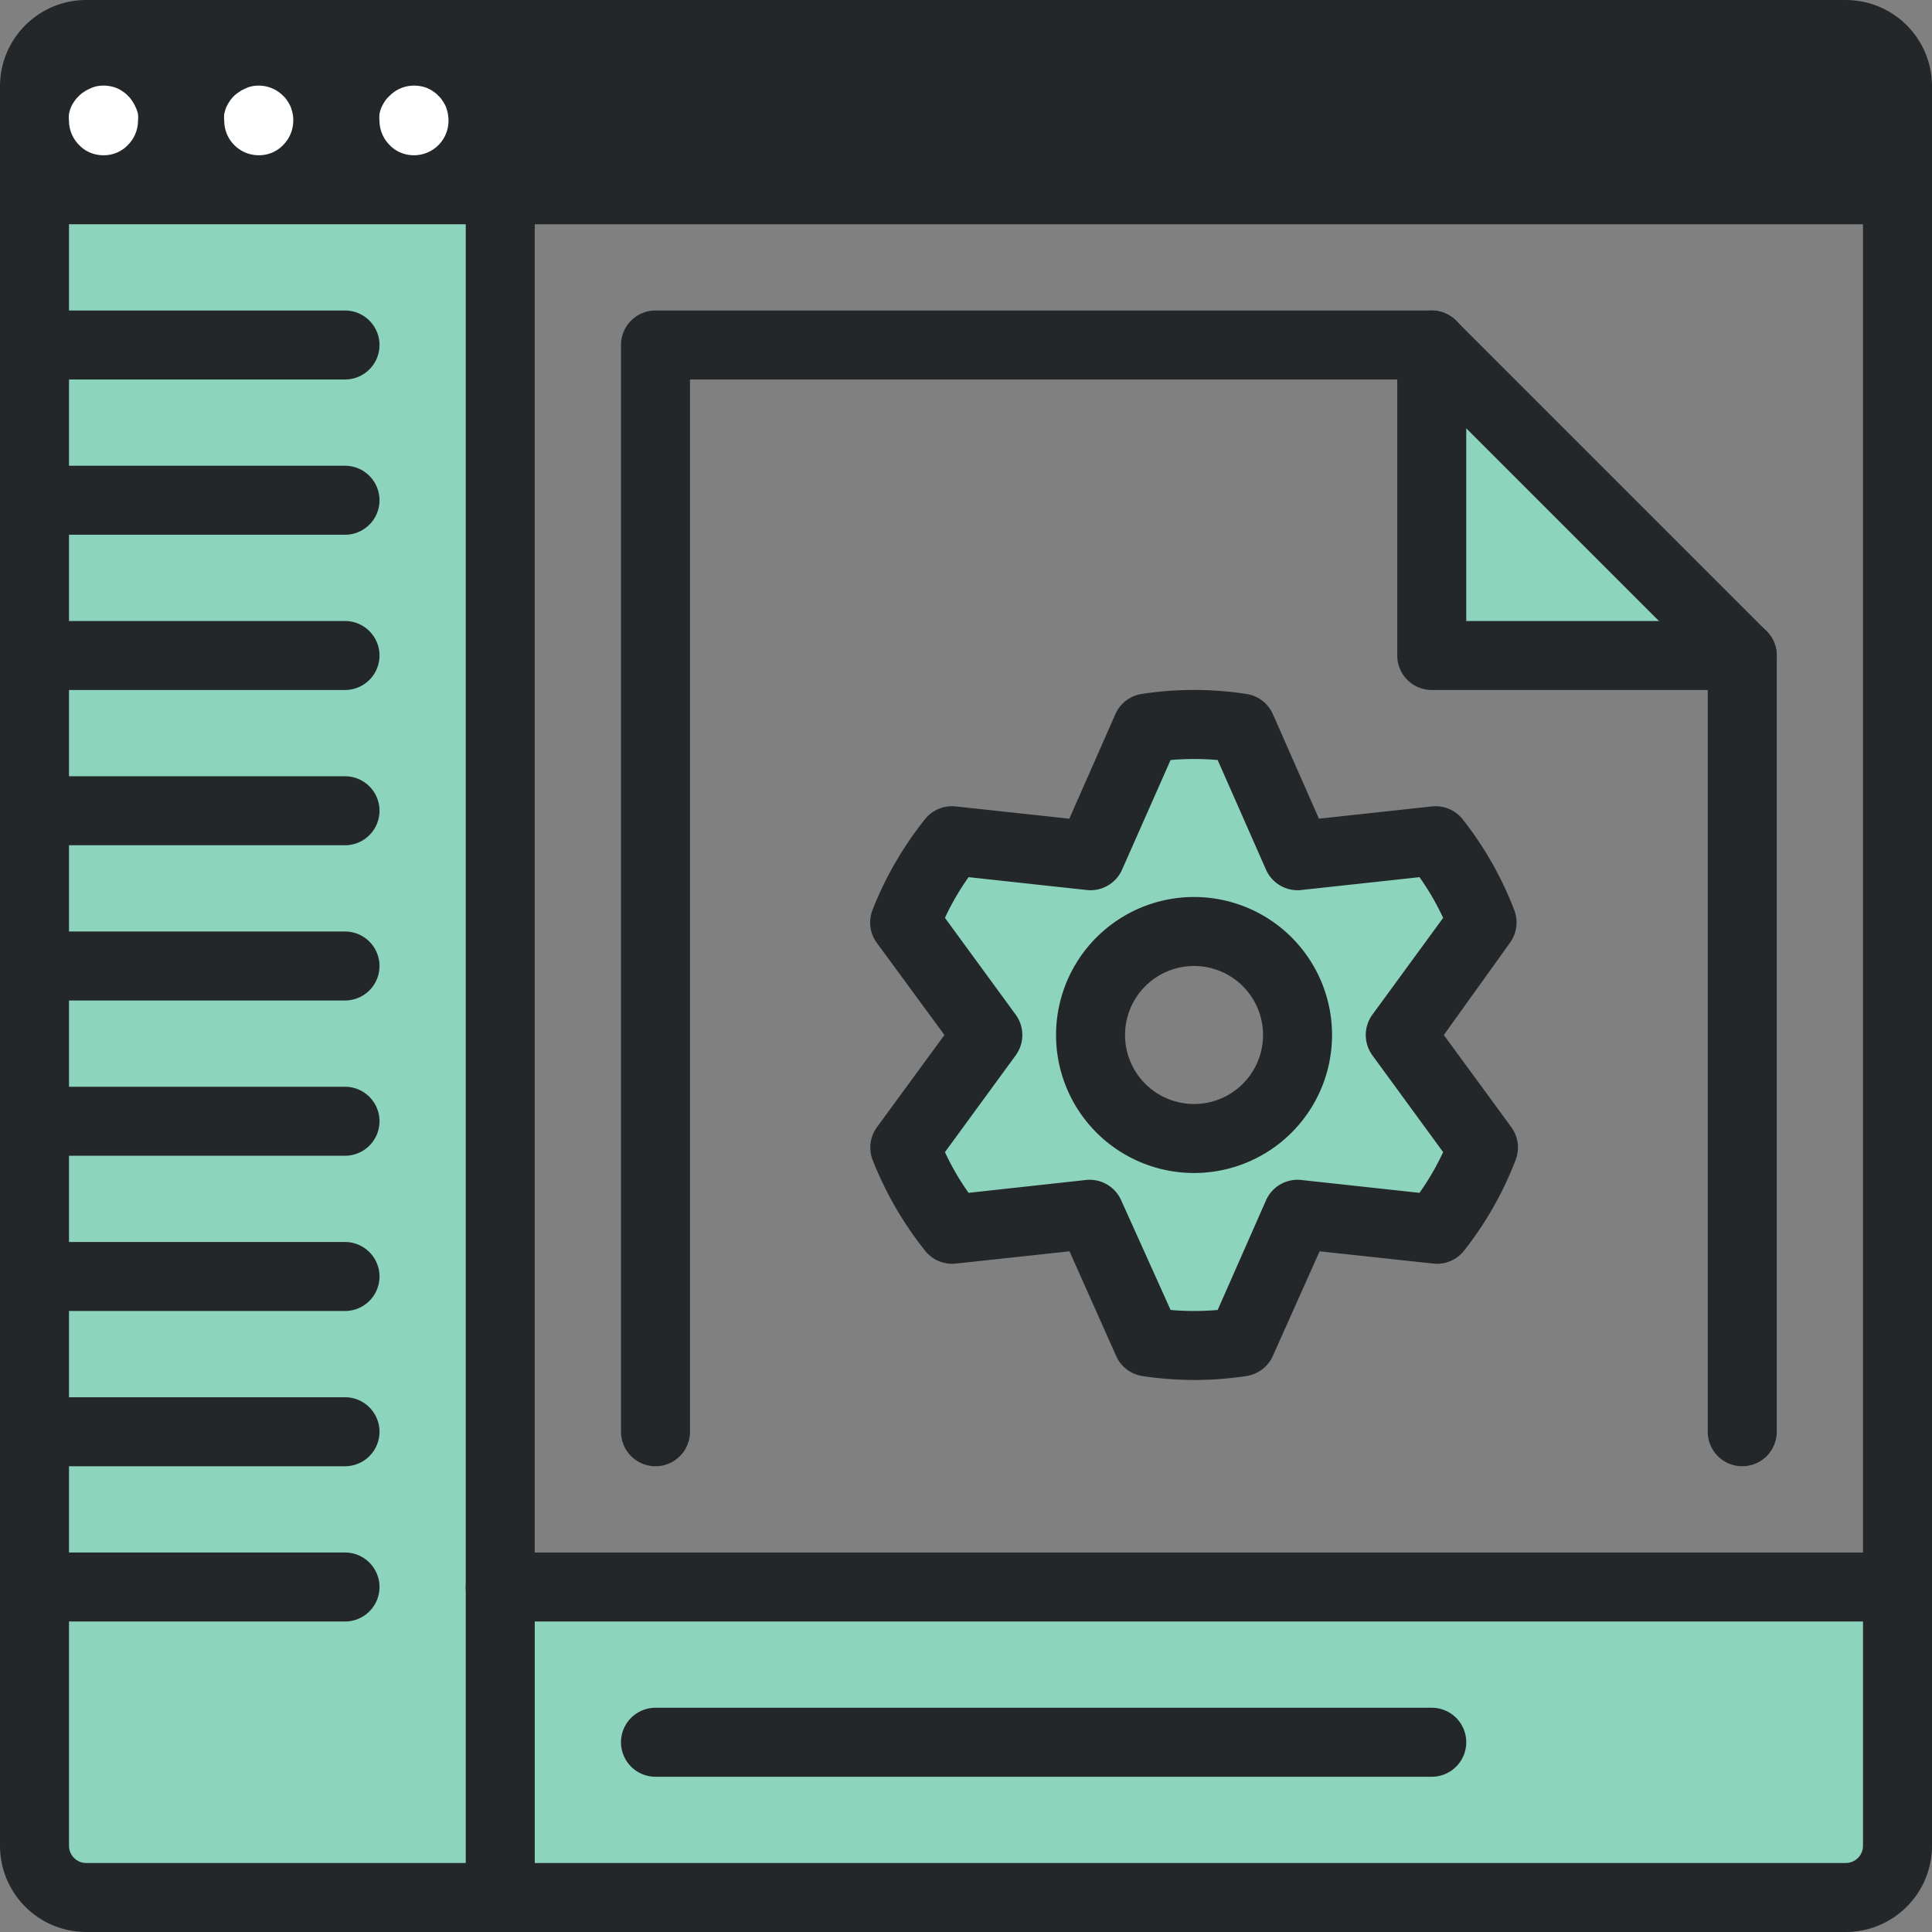 <svg xmlns="http://www.w3.org/2000/svg" viewBox="0 0 112 112"><rect x="0" y="0" width="112" height="112" fill="#808080" stroke="none"/><defs><style>.cls-1{fill:#8dd4bd;}.cls-2{fill:#24272a;}.cls-3{fill:#fff;}</style></defs><title>app-studio</title><g id="Layer_2" data-name="Layer 2"><g id="Layer_1-2" data-name="Layer 1"><path class="cls-1" d="M86,53.48a17.94,17.94,0,0,0-2.74-4.75l-8,.88L72,42.21a17.92,17.92,0,0,0-5.47,0l-3.27,7.4-8-.88a17.94,17.94,0,0,0-2.74,4.75L57.22,60l-4.77,6.52a17.94,17.94,0,0,0,2.74,4.75l8-.88,3.27,7.4a17.92,17.92,0,0,0,5.47,0l3.26-7.4,8,.88A17.94,17.94,0,0,0,86,66.52L81.22,60ZM69.22,66a6,6,0,1,1,6-6A6,6,0,0,1,69.22,66Z"/><rect class="cls-2" x="2" y="2" width="108" height="9"/><polygon class="cls-1" points="83 20 83 38 101 38 83 20"/><rect class="cls-1" x="2" y="11" width="27" height="99"/><rect class="cls-1" x="29" y="92" width="81" height="18"/><path class="cls-2" d="M107,112H5a5,5,0,0,1-5-5V5A5,5,0,0,1,5,0H107a5,5,0,0,1,5,5V107A5,5,0,0,1,107,112ZM5,4A1,1,0,0,0,4,5V107a1,1,0,0,0,1,1H107a1,1,0,0,0,1-1V5a1,1,0,0,0-1-1Z"/><path class="cls-2" d="M110,13H2A2,2,0,0,1,2,9H110a2,2,0,0,1,0,4Z"/><path class="cls-2" d="M20,22H2a2,2,0,0,1,0-4H20a2,2,0,0,1,0,4Z"/><path class="cls-3" d="M6,9a2,2,0,0,1-.77-.15,1.88,1.88,0,0,1-.64-.44A2,2,0,0,1,4,7a1.72,1.72,0,0,1,0-.39,1.82,1.82,0,0,1,.11-.38,1.63,1.63,0,0,1,.19-.34,1.42,1.42,0,0,1,.25-.3,1.42,1.42,0,0,1,.3-.25,1.63,1.63,0,0,1,.34-.19A1.66,1.66,0,0,1,5.61,5a2,2,0,0,1,.78,0,1.82,1.82,0,0,1,.38.11,1.63,1.63,0,0,1,.34.19,1.42,1.42,0,0,1,.3.25,1.42,1.42,0,0,1,.25.3,2.27,2.27,0,0,1,.19.34A1.82,1.82,0,0,1,8,6.61,1.72,1.72,0,0,1,8,7a2,2,0,0,1-.59,1.41,1.88,1.88,0,0,1-.64.44A2,2,0,0,1,6,9Z"/><path class="cls-3" d="M15,9a2,2,0,0,1-2-2,1.72,1.72,0,0,1,0-.39,2.72,2.72,0,0,1,.11-.38,2.27,2.27,0,0,1,.19-.34,1.76,1.76,0,0,1,.24-.3,1.79,1.79,0,0,1,.31-.25,1.63,1.63,0,0,1,.34-.19A1.66,1.66,0,0,1,14.61,5a2,2,0,0,1,1.8.55,1.42,1.42,0,0,1,.25.3,2.27,2.27,0,0,1,.19.34,2.72,2.72,0,0,1,.11.38A1.72,1.72,0,0,1,17,7a2,2,0,0,1-.59,1.41,1.88,1.88,0,0,1-.64.44A2,2,0,0,1,15,9Z"/><path class="cls-3" d="M24,9a2,2,0,0,1-.77-.15,1.88,1.88,0,0,1-.64-.44A2,2,0,0,1,22,7a1.72,1.72,0,0,1,0-.39,1.82,1.82,0,0,1,.11-.38,2.27,2.27,0,0,1,.19-.34,1.42,1.42,0,0,1,.25-.3A2,2,0,0,1,24.39,5a1.66,1.66,0,0,1,.38.11,1.63,1.63,0,0,1,.34.19,1.42,1.42,0,0,1,.3.25,1.42,1.42,0,0,1,.25.3,2.27,2.27,0,0,1,.19.34,2.72,2.72,0,0,1,.11.38A2.58,2.58,0,0,1,26,7a2,2,0,0,1-2,2Z"/><path class="cls-2" d="M83,103H38a2,2,0,0,1,0-4H83a2,2,0,0,1,0,4Z"/><path class="cls-2" d="M20,31H2a2,2,0,0,1,0-4H20a2,2,0,0,1,0,4Z"/><path class="cls-2" d="M20,40H2a2,2,0,0,1,0-4H20a2,2,0,0,1,0,4Z"/><path class="cls-2" d="M20,49H2a2,2,0,0,1,0-4H20a2,2,0,0,1,0,4Z"/><path class="cls-2" d="M20,58H2a2,2,0,0,1,0-4H20a2,2,0,0,1,0,4Z"/><path class="cls-2" d="M20,67H2a2,2,0,0,1,0-4H20a2,2,0,0,1,0,4Z"/><path class="cls-2" d="M20,76H2a2,2,0,0,1,0-4H20a2,2,0,0,1,0,4Z"/><path class="cls-2" d="M20,85H2a2,2,0,0,1,0-4H20a2,2,0,0,1,0,4Z"/><path class="cls-2" d="M20,94H2a2,2,0,0,1,0-4H20a2,2,0,0,1,0,4Z"/><path class="cls-2" d="M29,112a2,2,0,0,1-2-2V11a2,2,0,0,1,4,0v99A2,2,0,0,1,29,112Z"/><path class="cls-2" d="M110,94H29a2,2,0,0,1,0-4h81a2,2,0,0,1,0,4Z"/><path class="cls-2" d="M101,85a2,2,0,0,1-2-2V38.83L82.17,22H40V83a2,2,0,0,1-4,0V20a2,2,0,0,1,2-2H83a2,2,0,0,1,1.41.59l18,18A2,2,0,0,1,103,38V83A2,2,0,0,1,101,85Z"/><path class="cls-2" d="M101,40H83a2,2,0,0,1-2-2V20a2,2,0,0,1,4,0V36h16a2,2,0,0,1,0,4Z"/><path class="cls-2" d="M69.22,80a20.53,20.53,0,0,1-3-.23,2,2,0,0,1-1.52-1.17L62,72.54l-6.58.71a2,2,0,0,1-1.78-.73,20.41,20.41,0,0,1-3.05-5.27,2,2,0,0,1,.25-1.91L54.75,60l-3.92-5.34a2,2,0,0,1-.25-1.91,20.41,20.41,0,0,1,3.05-5.27,2,2,0,0,1,1.78-.73l6.58.71,2.67-6.06a2,2,0,0,1,1.52-1.17,20,20,0,0,1,6.08,0,2,2,0,0,1,1.53,1.17l2.67,6.06L83,46.75a2,2,0,0,1,1.78.73,20.09,20.09,0,0,1,3,5.27,2,2,0,0,1-.25,1.91L83.7,60l3.91,5.34a2,2,0,0,1,.25,1.91,20.09,20.09,0,0,1-3,5.27,2,2,0,0,1-1.78.73l-6.58-.71L73.79,78.6a2,2,0,0,1-1.53,1.17A20.43,20.43,0,0,1,69.22,80Zm-1.36-4.06a15.56,15.56,0,0,0,2.73,0l2.8-6.35a2,2,0,0,1,2-1.19l6.9.75a15.09,15.09,0,0,0,1.37-2.36l-4.1-5.61a2,2,0,0,1,0-2.36l4.1-5.61a15.09,15.09,0,0,0-1.37-2.36l-6.9.75a2,2,0,0,1-2-1.19l-2.8-6.35a15.56,15.56,0,0,0-2.73,0l-2.81,6.35a2,2,0,0,1-2,1.19l-6.9-.75a14.64,14.64,0,0,0-1.37,2.36l4.1,5.61a2,2,0,0,1,0,2.36l-4.1,5.61a14.64,14.64,0,0,0,1.37,2.36L63,68.4a2,2,0,0,1,2,1.19ZM69.22,68a8,8,0,1,1,8-8A8,8,0,0,1,69.22,68Zm0-12a4,4,0,1,0,4,4A4,4,0,0,0,69.22,56Z"/></g></g></svg>